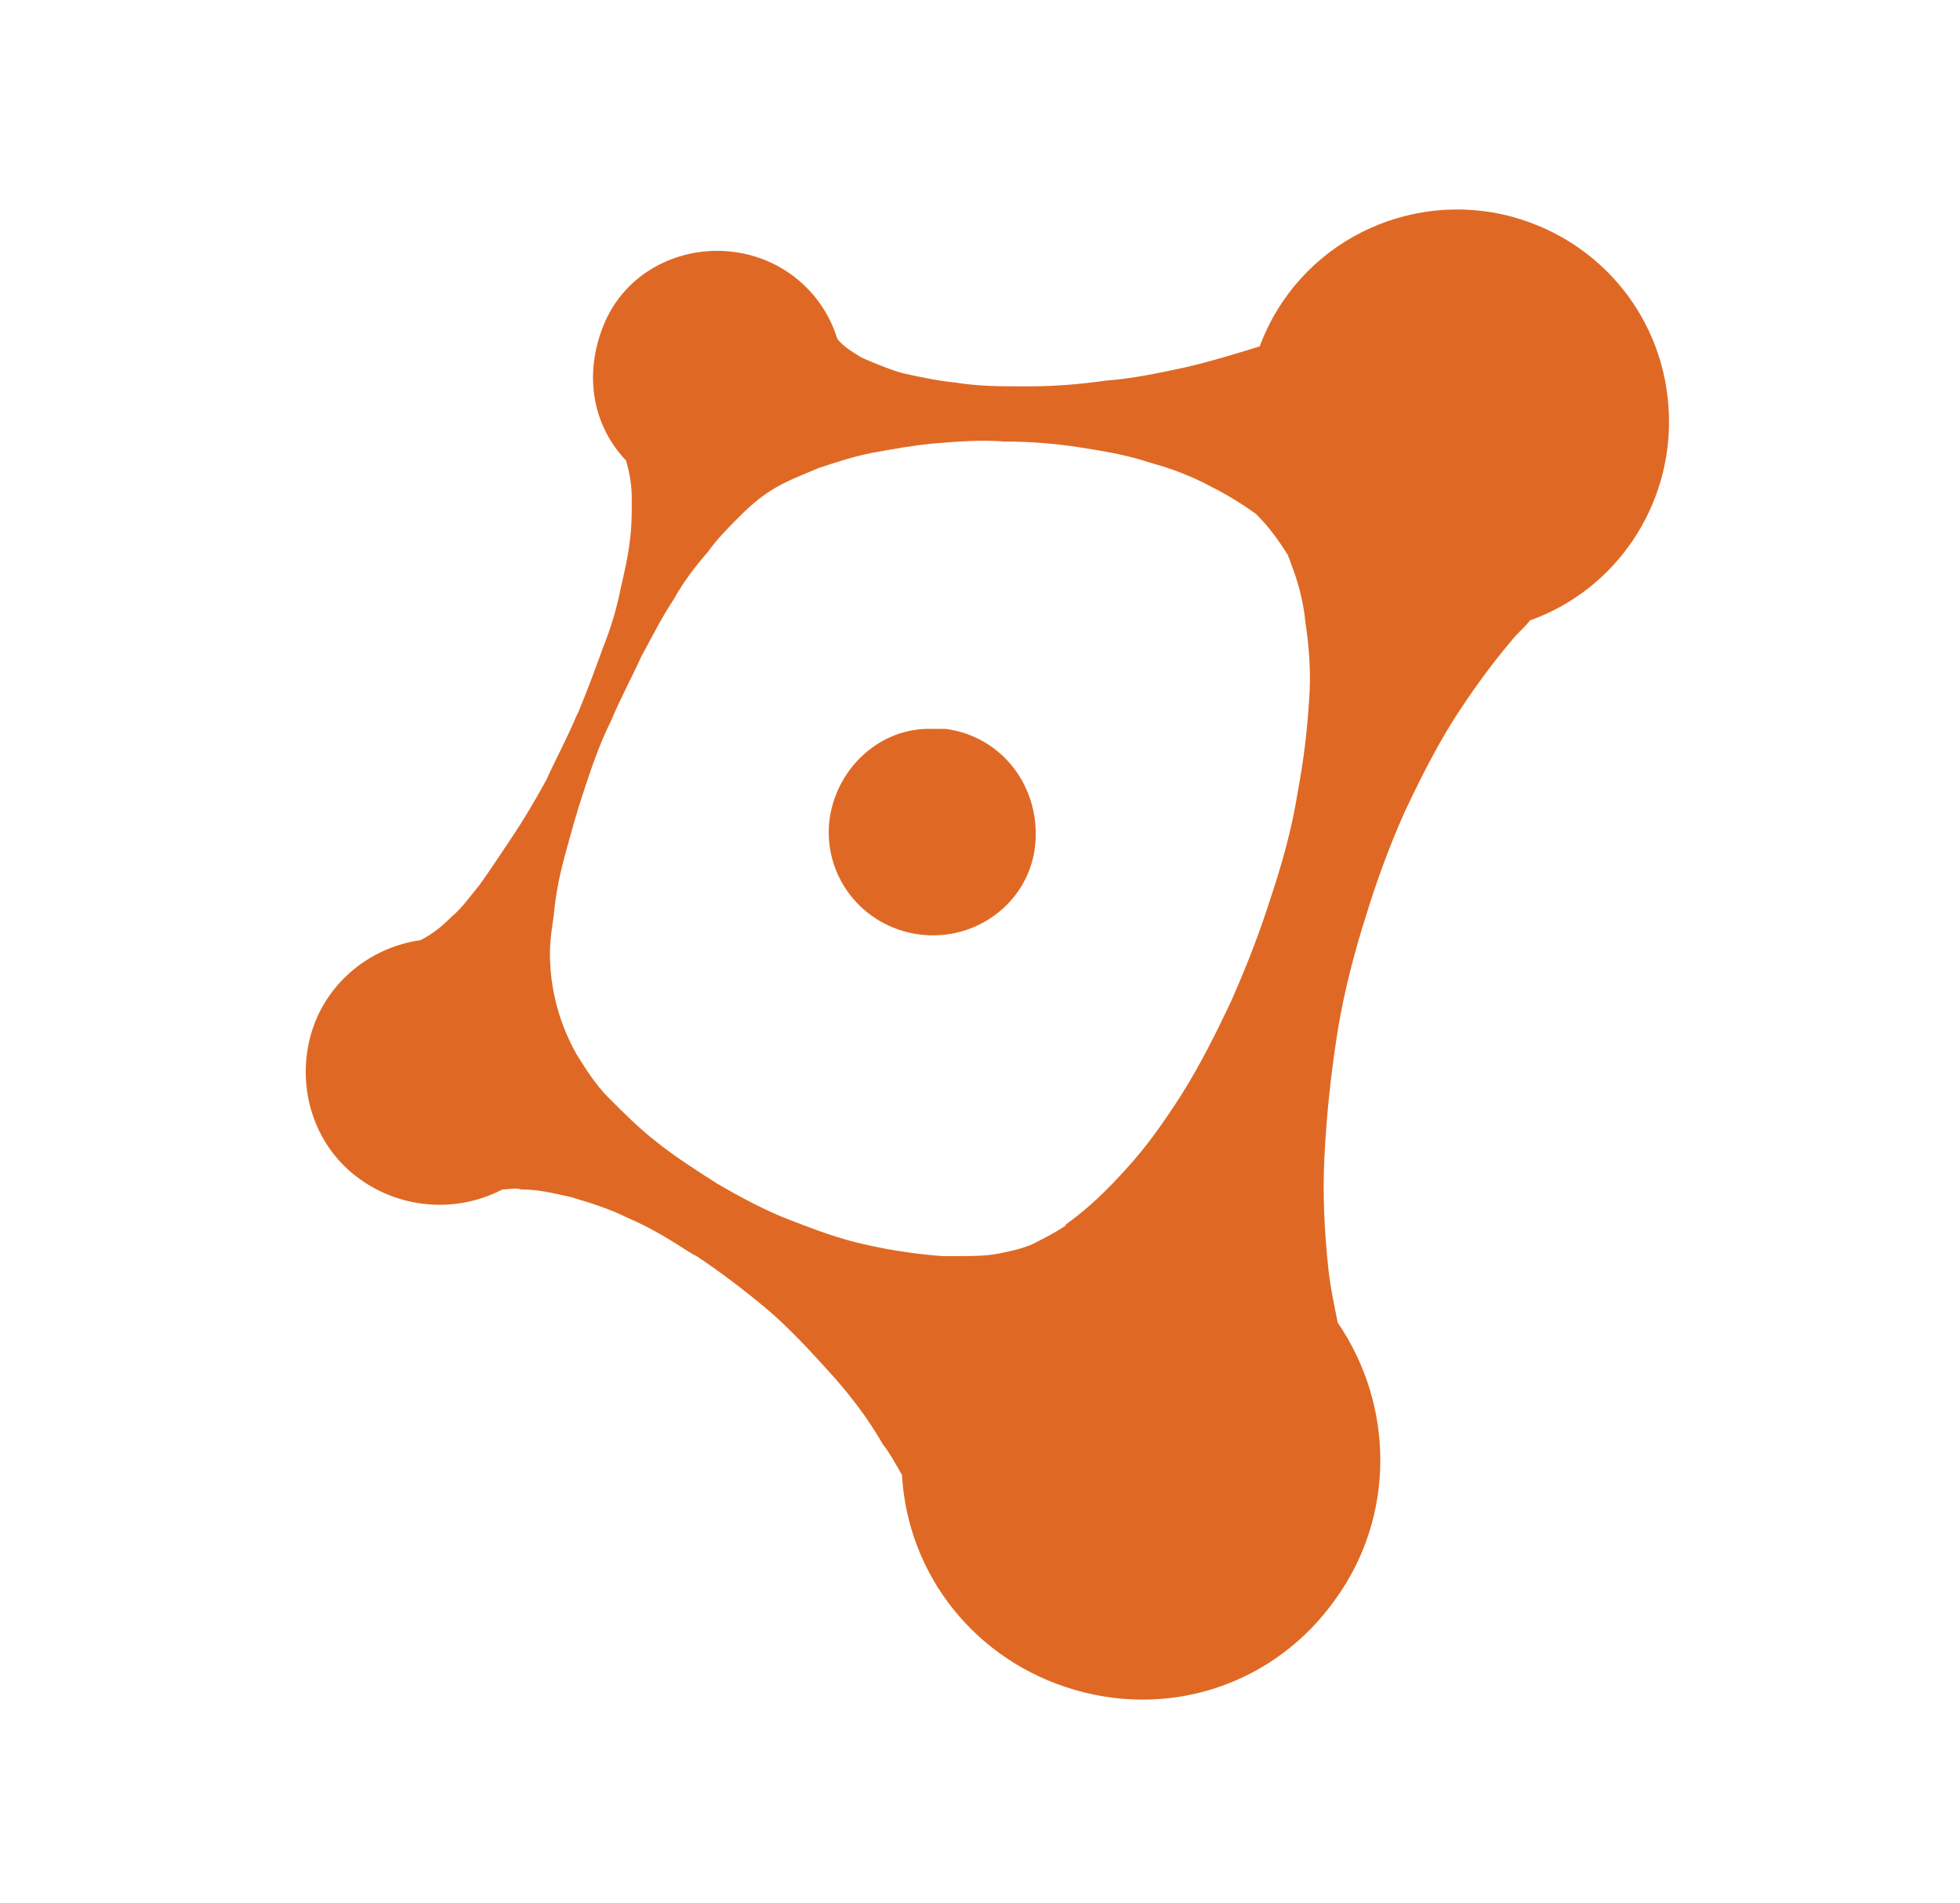 <svg version="1.1" id="51e1ff1d-53a5-4297-8c21-270eb9c56aa1" xmlns="http://www.w3.org/2000/svg" x="0px" y="0px" viewBox="0 0 103 100" xml:space="preserve">
	<g id="cff83899-1e25-4aa5-b026-55fe3594977b" transform="translate(16, 11)">
		<g id="7dadaf15-6594-4f48-aa23-4b6006d38c06">
			<path d="M63.5,0.4C58-1.1,52.2,1.8,50.2,7.2c-1.3,0.4-2.6,0.8-3.9,1.1c-1.4,0.3-2.8,0.6-4.2,0.7
				c-1.4,0.2-2.7,0.3-4.1,0.3h-0.2c-1.2,0-2.4,0-3.6-0.2c-1-0.1-1.9-0.3-2.8-0.5c-0.7-0.2-1.4-0.5-2.1-0.8c-0.5-0.3-1-0.6-1.3-1
				c-0.8-2.6-3.1-4.4-5.8-4.6s-5.3,1.2-6.4,3.7s-0.8,5.3,1.1,7.3c0.2,0.7,0.3,1.3,0.3,2c0,0,0,0,0,0v0.2l0,0c0,0.7,0,1.3-0.1,2
				c-0.1,0.9-0.3,1.7-0.5,2.6c-0.2,1-0.5,2-0.9,3c-0.4,1.1-0.8,2.2-1.3,3.4l-0.1,0.2c-0.5,1.2-1.1,2.3-1.6,3.4
				c-0.6,1.1-1.2,2.1-1.8,3s-1.2,1.8-1.7,2.5c-0.5,0.6-0.9,1.2-1.5,1.7c-0.5,0.5-1,0.9-1.6,1.2c-2.8,0.4-5.1,2.4-5.8,5.1
				s0.2,5.6,2.4,7.3s5.2,2,7.7,0.7c0.3,0,0.7-0.1,1,0c0.9,0,1.7,0.2,2.6,0.4c1,0.3,2,0.6,3,1.1c1.2,0.5,2.3,1.2,3.4,1.9l0.2,0.1
				c1.2,0.8,2.4,1.7,3.6,2.7c1.2,1,2.3,2.2,3.3,3.3c1.1,1.2,2.1,2.5,2.9,3.9c0.4,0.5,0.7,1.1,1,1.6c0.3,5.3,3.9,9.8,9.1,11.3
				s10.6-0.4,13.7-4.8c3.1-4.3,3.1-10.1,0.1-14.5c-0.2-1-0.4-1.9-0.5-2.9c-0.2-1.9-0.3-3.9-0.2-5.8c0.1-2,0.3-4,0.6-6
				c0.3-2.1,0.8-4.1,1.4-6.1l0.1-0.3c0.6-2,1.3-3.9,2.1-5.7c0.8-1.7,1.6-3.3,2.6-4.9c0.9-1.4,1.9-2.8,3-4.1c0.3-0.4,0.7-0.7,1-1.1
				c4.5-1.6,7.5-6,7.3-10.9C71.5,5.8,68.2,1.7,63.5,0.4z M52.8,25.7c-0.1,1.7-0.3,3.3-0.6,4.9c-0.3,1.9-0.8,3.7-1.4,5.5
				c-0.6,1.9-1.3,3.7-2.1,5.5c-0.8,1.7-1.6,3.3-2.6,4.9c-0.9,1.4-1.8,2.7-2.9,3.9c-0.9,1-1.9,2-3,2.8c-0.1,0.1-0.2,0.1-0.2,0.2
				c-0.6,0.4-1.2,0.7-1.8,1c-0.5,0.2-0.9,0.3-1.4,0.4C36,55,35.2,55,34.4,55c-0.3,0-0.6,0-0.9,0c-1.3-0.1-2.7-0.3-4-0.6
				c-1.4-0.3-2.7-0.8-4-1.3c-1.3-0.5-2.6-1.2-3.8-1.9c-1.1-0.7-2.2-1.4-3.2-2.2c-0.9-0.7-1.7-1.5-2.5-2.3c-0.7-0.7-1.2-1.5-1.7-2.3
				c-0.9-1.6-1.4-3.4-1.4-5.3l0,0c0-0.7,0.1-1.3,0.2-2c0.1-1.1,0.3-2.1,0.6-3.2c0.3-1.1,0.6-2.2,1-3.4s0.8-2.4,1.4-3.6
				c0.5-1.2,1.1-2.3,1.6-3.4c0.6-1.1,1.1-2.1,1.7-3c0.5-0.9,1.1-1.7,1.8-2.5c0.5-0.7,1.1-1.3,1.7-1.9c0.6-0.6,1.2-1.1,1.9-1.5
				c0.7-0.4,1.5-0.7,2.2-1c0.9-0.3,1.8-0.6,2.8-0.8c1.1-0.2,2.2-0.4,3.3-0.5c1.2-0.1,2.5-0.2,3.7-0.1c1.3,0,2.6,0.1,3.9,0.3
				c1.3,0.2,2.5,0.4,3.7,0.8c1.1,0.3,2.2,0.7,3.3,1.3c0.8,0.4,1.6,0.9,2.3,1.4c0.7,0.7,1.2,1.4,1.7,2.2c0,0.1,0.1,0.2,0.1,0.3
				c0.4,1,0.7,2.1,0.8,3.2C52.8,23,52.9,24.4,52.8,25.7z" fill="#DF6924"/>
			<path d="M27.6,32c-0.4,3,1.7,5.7,4.7,6.1c3,0.4,5.8-1.7,6.1-4.7s-1.7-5.7-4.7-6.1c-0.2,0-0.5,0-0.7,0
				C30.3,27.2,28,29.3,27.6,32" fill="#DF6924"/>
		</g>
	</g>
</svg>